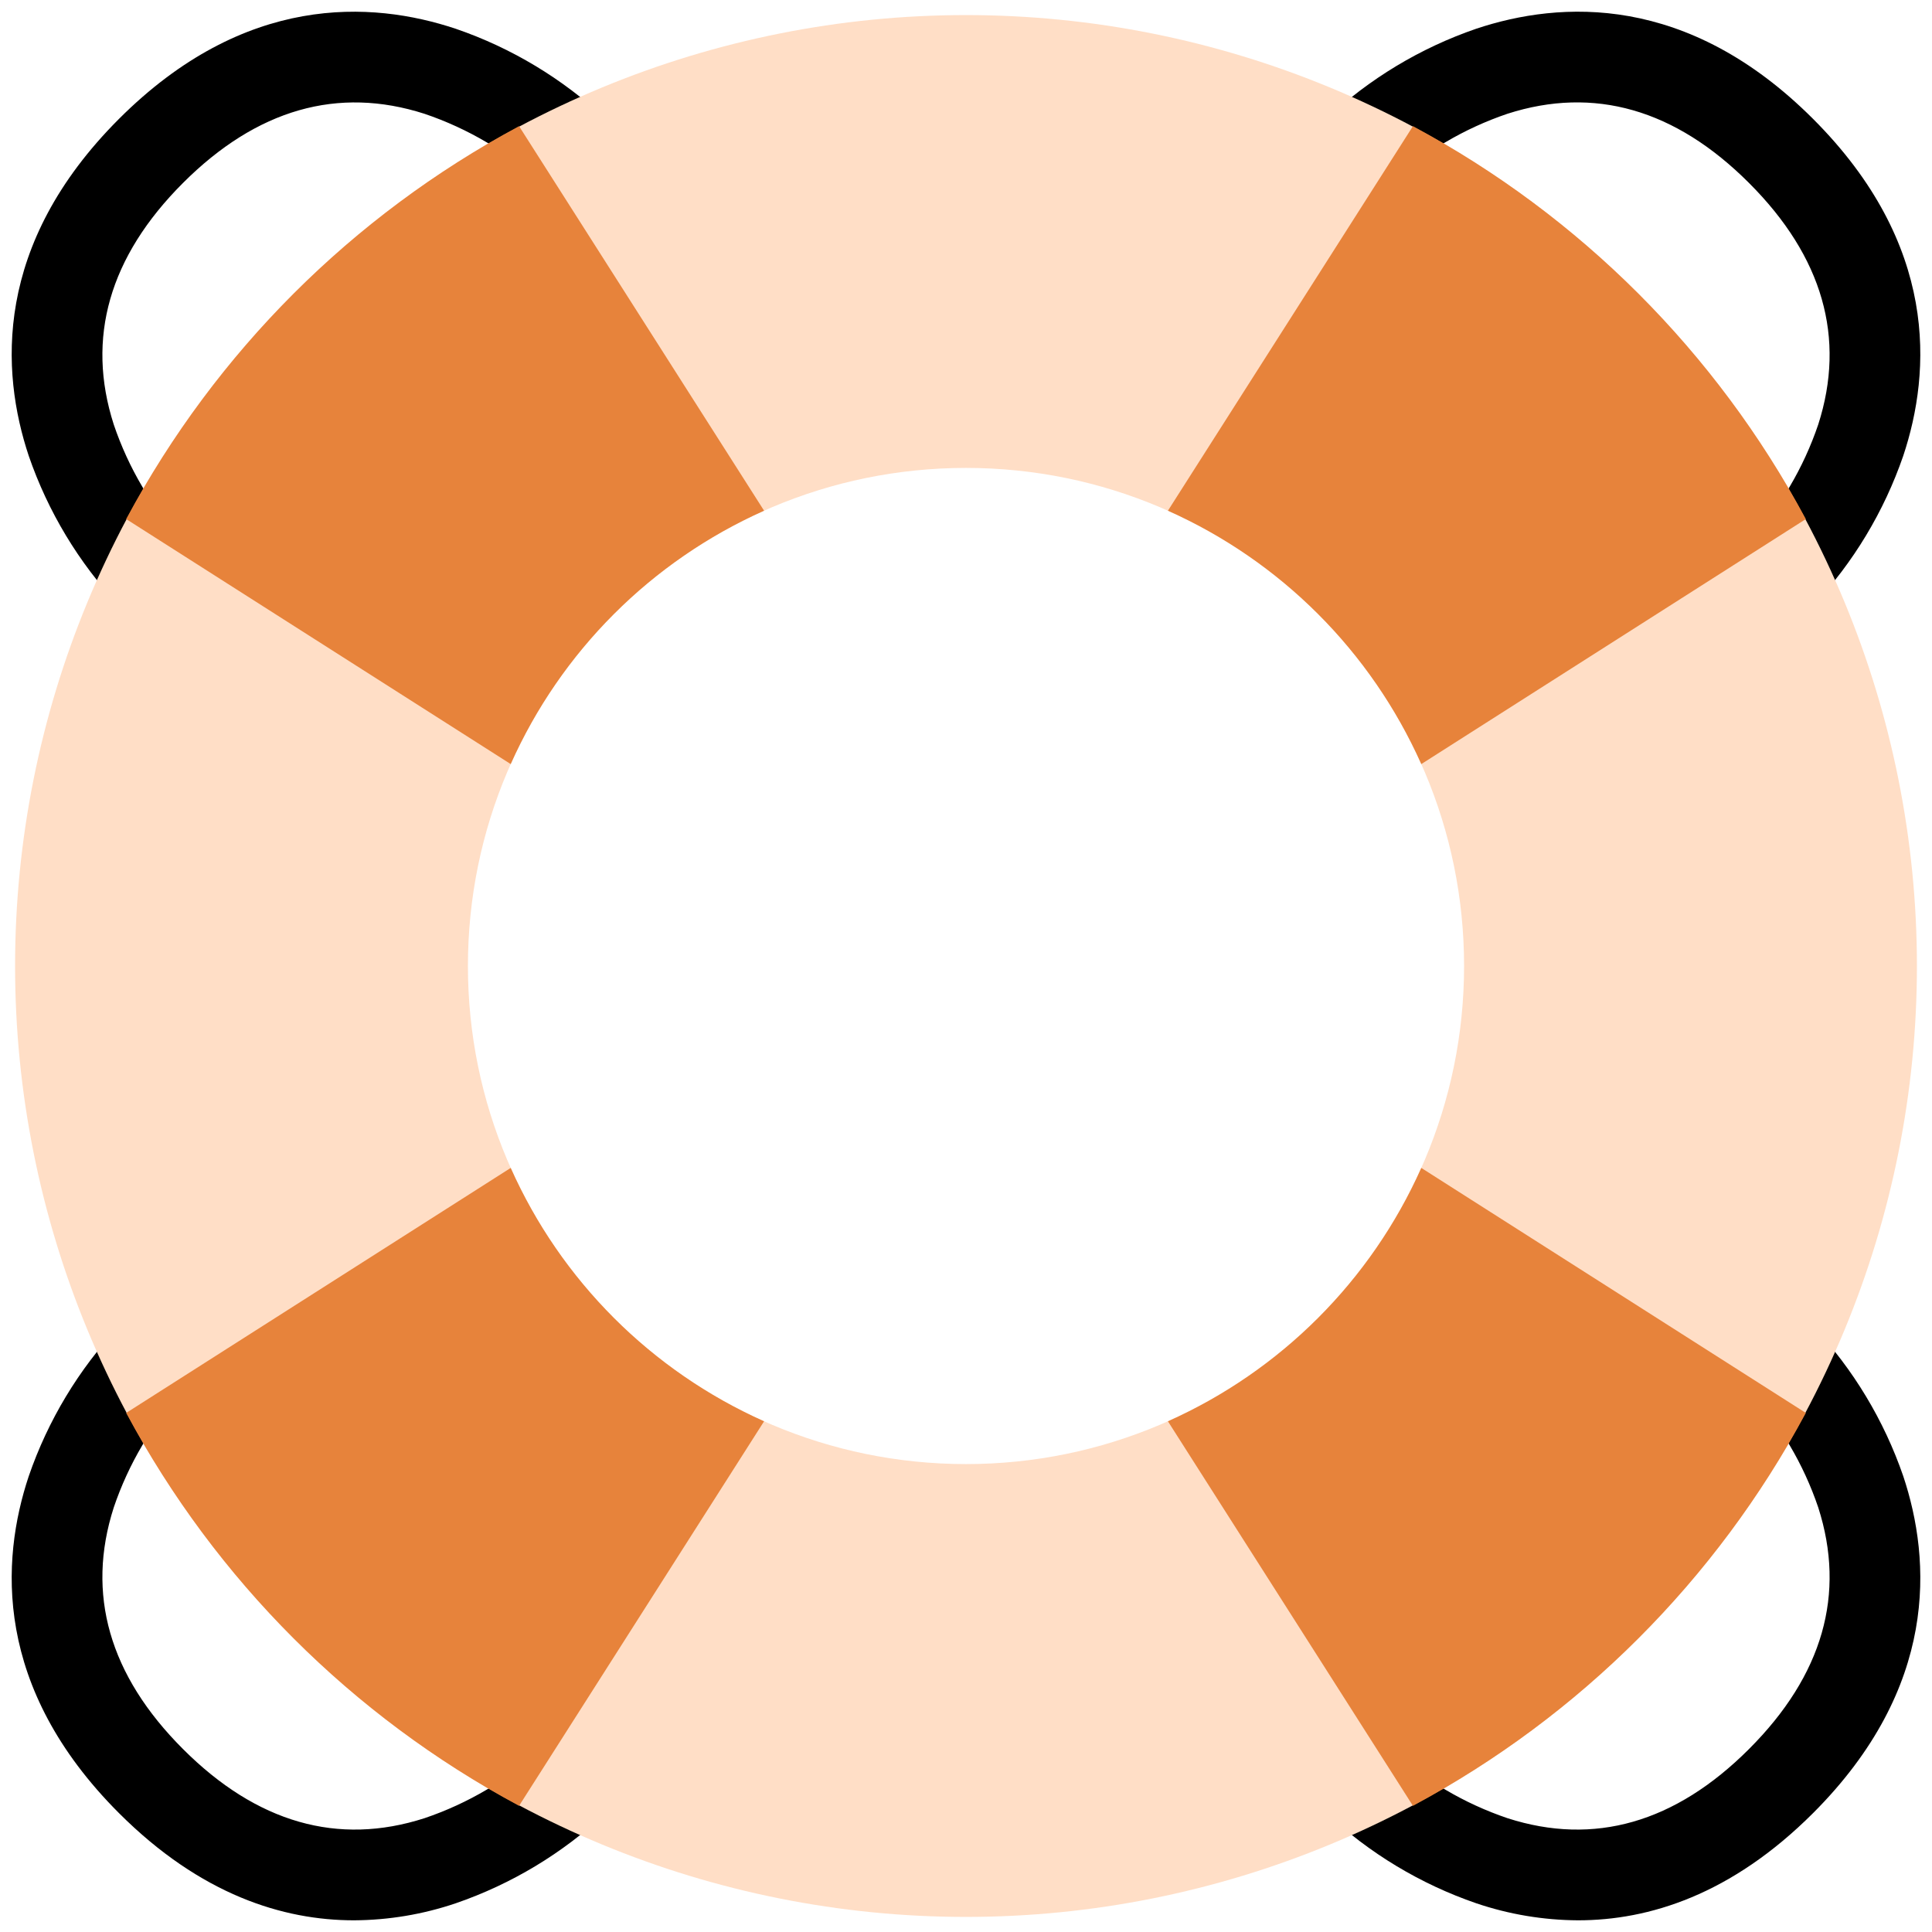 <svg width="41" height="41" viewBox="0 0 41 41" fill="none" xmlns="http://www.w3.org/2000/svg">
<path d="M37.797 13.133C37.607 13.133 37.421 13.076 37.263 12.971C37.105 12.865 36.982 12.715 36.909 12.54C36.836 12.364 36.817 12.171 36.854 11.984C36.891 11.798 36.983 11.627 37.117 11.492C37.774 10.775 38.274 9.929 38.586 9.008C39.176 7.172 38.682 5.447 37.117 3.883C35.553 2.318 33.828 1.824 31.991 2.414C31.07 2.726 30.223 3.227 29.505 3.885C29.416 3.974 29.31 4.045 29.193 4.093C29.076 4.141 28.951 4.165 28.825 4.165C28.57 4.165 28.326 4.063 28.146 3.883C27.966 3.702 27.866 3.457 27.866 3.203C27.866 2.948 27.968 2.703 28.149 2.523C29.061 1.669 30.144 1.017 31.327 0.61C33.118 0.013 35.813 -0.14 38.476 2.523C41.14 5.187 40.987 7.881 40.39 9.673C39.983 10.855 39.331 11.938 38.476 12.851C38.387 12.941 38.281 13.011 38.165 13.06C38.048 13.108 37.923 13.133 37.797 13.133Z" fill="black"/>
<path d="M3.201 13.133C3.075 13.133 2.951 13.108 2.834 13.06C2.718 13.012 2.612 12.941 2.524 12.852C1.669 11.939 1.017 10.856 0.61 9.674C0.013 7.882 -0.14 5.188 2.524 2.524C5.187 -0.139 7.881 0.013 9.673 0.611C10.856 1.017 11.939 1.67 12.852 2.524C13.029 2.705 13.129 2.949 13.127 3.202C13.127 3.456 13.025 3.699 12.846 3.878C12.667 4.057 12.424 4.158 12.171 4.159C11.917 4.16 11.673 4.061 11.493 3.883C10.776 3.227 9.93 2.727 9.009 2.415C7.172 1.825 5.448 2.318 3.883 3.883C2.318 5.448 1.824 7.173 2.414 9.009C2.726 9.931 3.227 10.778 3.885 11.496C4.018 11.63 4.109 11.802 4.145 11.988C4.181 12.174 4.161 12.367 4.088 12.542C4.015 12.717 3.892 12.867 3.734 12.972C3.576 13.077 3.391 13.133 3.201 13.133V13.133Z" fill="black"/>
<path d="M7.513 40.752C6.009 40.752 4.26 40.212 2.524 38.476C-0.14 35.812 0.013 33.118 0.61 31.327C1.017 30.144 1.669 29.061 2.524 28.148C2.704 27.971 2.948 27.871 3.202 27.872C3.455 27.873 3.698 27.975 3.877 28.154C4.056 28.333 4.158 28.576 4.159 28.829C4.16 29.083 4.06 29.326 3.883 29.507C3.226 30.224 2.726 31.07 2.414 31.991C1.824 33.828 2.318 35.552 3.883 37.117C5.447 38.682 7.172 39.176 9.008 38.585C9.93 38.273 10.777 37.773 11.495 37.115C11.584 37.026 11.69 36.955 11.807 36.907C11.923 36.859 12.048 36.834 12.175 36.834C12.301 36.835 12.426 36.86 12.542 36.908C12.659 36.957 12.765 37.028 12.854 37.117C12.943 37.206 13.013 37.313 13.062 37.429C13.11 37.546 13.134 37.671 13.134 37.797C13.134 37.923 13.109 38.048 13.06 38.165C13.012 38.281 12.941 38.387 12.851 38.476C11.939 39.331 10.855 39.983 9.673 40.39C8.977 40.626 8.248 40.748 7.513 40.752Z" fill="black"/>
<path d="M33.487 40.752C32.752 40.748 32.023 40.626 31.327 40.39C30.145 39.983 29.061 39.331 28.149 38.476C27.971 38.295 27.872 38.052 27.873 37.798C27.874 37.545 27.975 37.302 28.154 37.123C28.333 36.943 28.576 36.842 28.83 36.841C29.083 36.84 29.327 36.939 29.508 37.117C30.225 37.773 31.071 38.273 31.992 38.585C33.828 39.176 35.553 38.682 37.117 37.117C38.682 35.552 39.176 33.828 38.586 31.991C38.274 31.069 37.773 30.223 37.115 29.505C36.935 29.325 36.834 29.08 36.835 28.825C36.835 28.57 36.937 28.326 37.117 28.146C37.298 27.966 37.542 27.865 37.797 27.866C38.052 27.866 38.297 27.968 38.477 28.148C39.331 29.061 39.983 30.144 40.39 31.326C40.987 33.118 41.14 35.812 38.477 38.476C36.74 40.212 34.991 40.752 33.487 40.752Z" fill="black"/>
<path d="M34.769 6.231C30.985 2.446 25.852 0.32 20.5 0.32C15.148 0.32 10.015 2.446 6.231 6.231C2.446 10.015 0.32 15.148 0.32 20.5C0.32 25.852 2.446 30.985 6.231 34.769C10.015 38.554 15.148 40.68 20.5 40.68C25.852 40.68 30.985 38.554 34.769 34.769C38.554 30.985 40.68 25.852 40.68 20.5C40.68 15.148 38.554 10.015 34.769 6.231ZM20.5 31.07C14.671 31.07 9.93 26.328 9.93 20.5C9.93 14.671 14.671 9.93 20.5 9.93C26.328 9.93 31.07 14.671 31.07 20.5C31.07 26.328 26.328 31.07 20.5 31.07Z" fill="#FFDEC6"/>
<path d="M38.313 10.998C36.418 7.473 33.529 4.583 30.004 2.688L29.985 2.677L24.785 10.838C27.179 11.907 29.093 13.821 30.162 16.215L38.323 11.015C38.319 11.01 38.316 11.004 38.313 10.998Z" fill="#E7833B"/>
<path d="M10.998 2.687C7.473 4.582 4.583 7.471 2.688 10.996C2.684 11.002 2.681 11.009 2.677 11.015L10.838 16.215C11.906 13.821 13.821 11.907 16.215 10.838L11.015 2.677C11.01 2.681 11.004 2.684 10.998 2.687Z" fill="#E7833B"/>
<path d="M2.687 30.002C4.581 33.527 7.471 36.417 10.996 38.312L11.015 38.323L16.215 30.162C13.821 29.093 11.906 27.179 10.838 24.785L2.677 29.985C2.68 29.99 2.684 29.997 2.687 30.002Z" fill="#E7833B"/>
<path d="M30.002 38.313C33.527 36.419 36.417 33.529 38.312 30.004C38.316 29.998 38.319 29.991 38.323 29.985L30.162 24.785C29.093 27.179 27.179 29.093 24.785 30.162L29.985 38.323C29.99 38.319 29.996 38.316 30.002 38.313Z" fill="#E7833B"/>
</svg>

